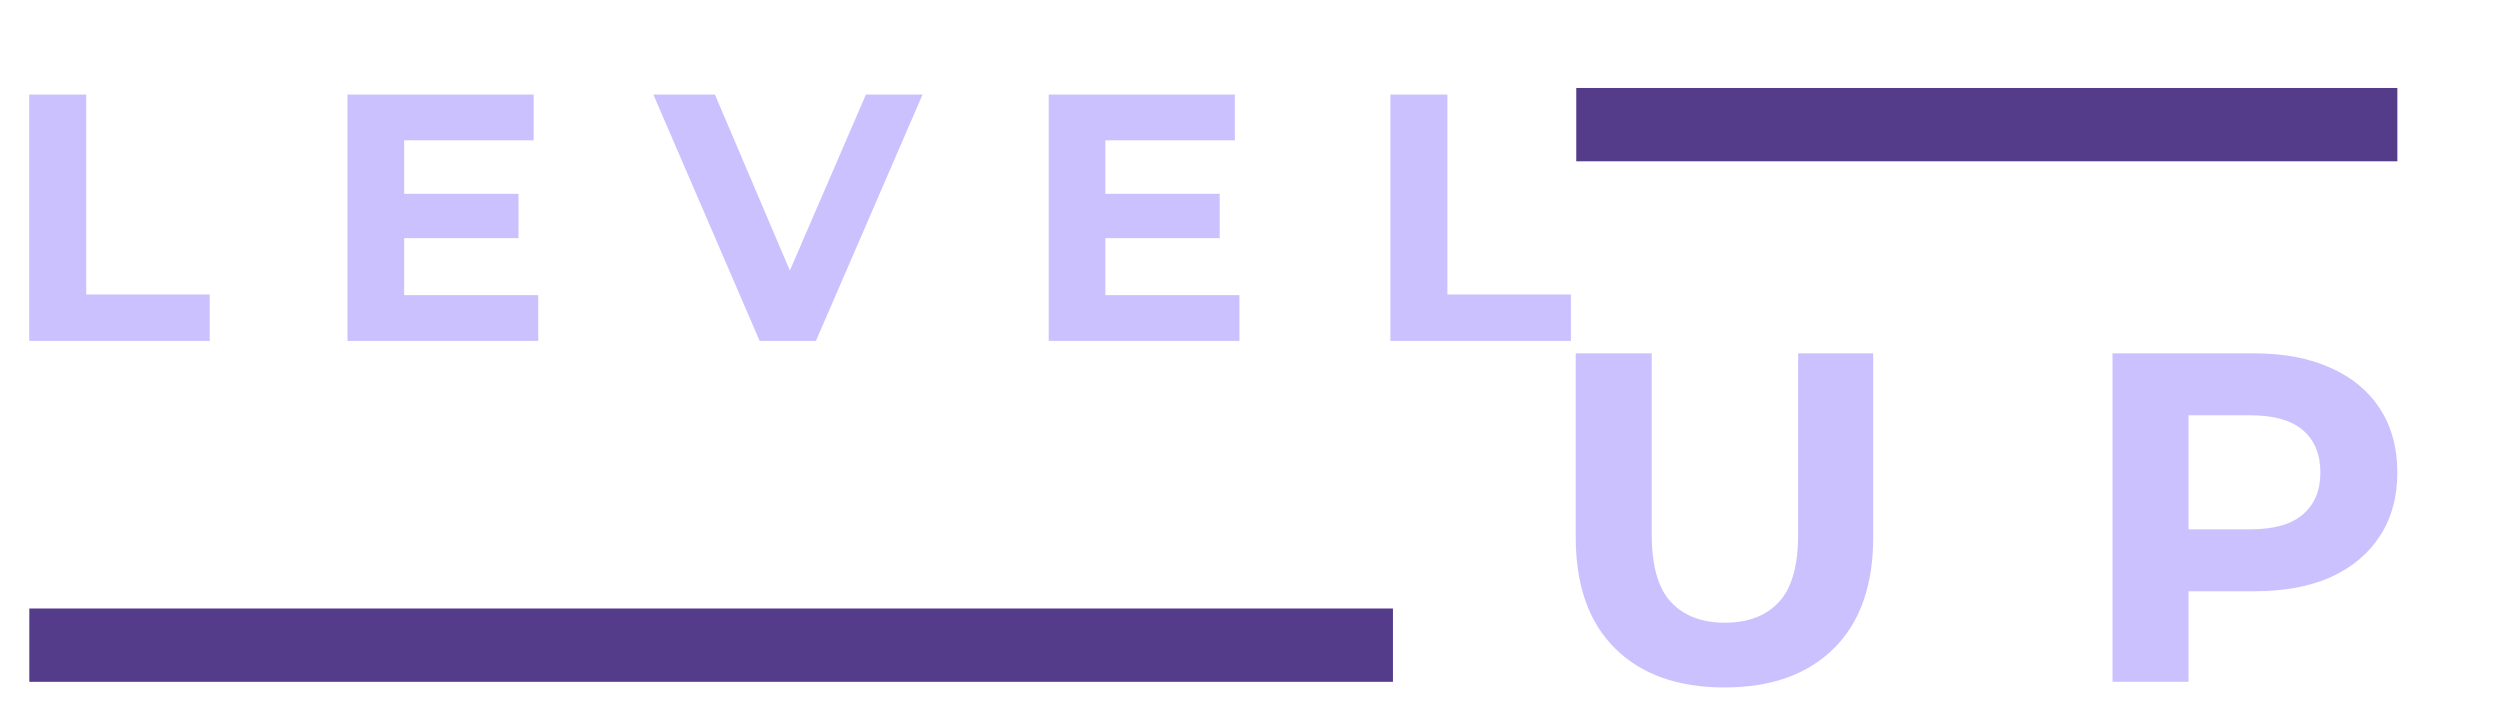 <svg
  width="110"
  height="31"
  viewBox="0 0 110 31"
  fill="none"
  xmlns="http://www.w3.org/2000/svg"
>
  <path
    d="M1.285 15V4.161H3.794V12.956H9.228V15H1.285ZM17.597 8.528H22.815V10.479H17.597V8.528ZM17.783 12.987H23.683V15H15.29V4.161H23.481V6.174H17.783V12.987ZM33.424 15L28.748 4.161H31.457L35.545 13.761H33.95L38.1 4.161H40.593L35.901 15H33.424ZM48.45 8.528H53.668V10.479H48.45V8.528ZM48.636 12.987H54.535V15H46.143V4.161H54.334V6.174H48.636V12.987ZM61.176 15V4.161H63.685V12.956H69.12V15H61.176Z"
    fill="#CCC1FF"
  />
  <path
    d="M75.876 30.248C73.825 30.248 72.222 29.677 71.066 28.534C69.91 27.392 69.332 25.761 69.332 23.641V15.548H72.676V23.517C72.676 24.894 72.958 25.885 73.523 26.49C74.087 27.096 74.878 27.399 75.897 27.399C76.915 27.399 77.707 27.096 78.271 26.49C78.835 25.885 79.117 24.894 79.117 23.517V15.548H82.421V23.641C82.421 25.761 81.843 27.392 80.686 28.534C79.53 29.677 77.927 30.248 75.876 30.248ZM92.951 30V15.548H99.207C100.501 15.548 101.616 15.762 102.551 16.188C103.487 16.601 104.21 17.2 104.719 17.985C105.228 18.769 105.483 19.705 105.483 20.792C105.483 21.866 105.228 22.795 104.719 23.579C104.21 24.364 103.487 24.97 102.551 25.396C101.616 25.809 100.501 26.015 99.207 26.015H94.809L96.296 24.508V30H92.951ZM96.296 24.88L94.809 23.29H99.021C100.053 23.29 100.824 23.07 101.333 22.63C101.843 22.189 102.097 21.577 102.097 20.792C102.097 19.994 101.843 19.375 101.333 18.934C100.824 18.494 100.053 18.273 99.021 18.273H94.809L96.296 16.684V24.88Z"
    fill="#CCC1FF"
  />
  <line
    x1="69.355"
    y1="5.484"
    x2="105.484"
    y2="5.484"
    stroke="#553C8B"
    stroke-width="3.226"
  />
  <line
    x1="1.29"
    y1="28.387"
    x2="61.29"
    y2="28.387"
    stroke="#553C8B"
    stroke-width="3.226"
  />
</svg>
